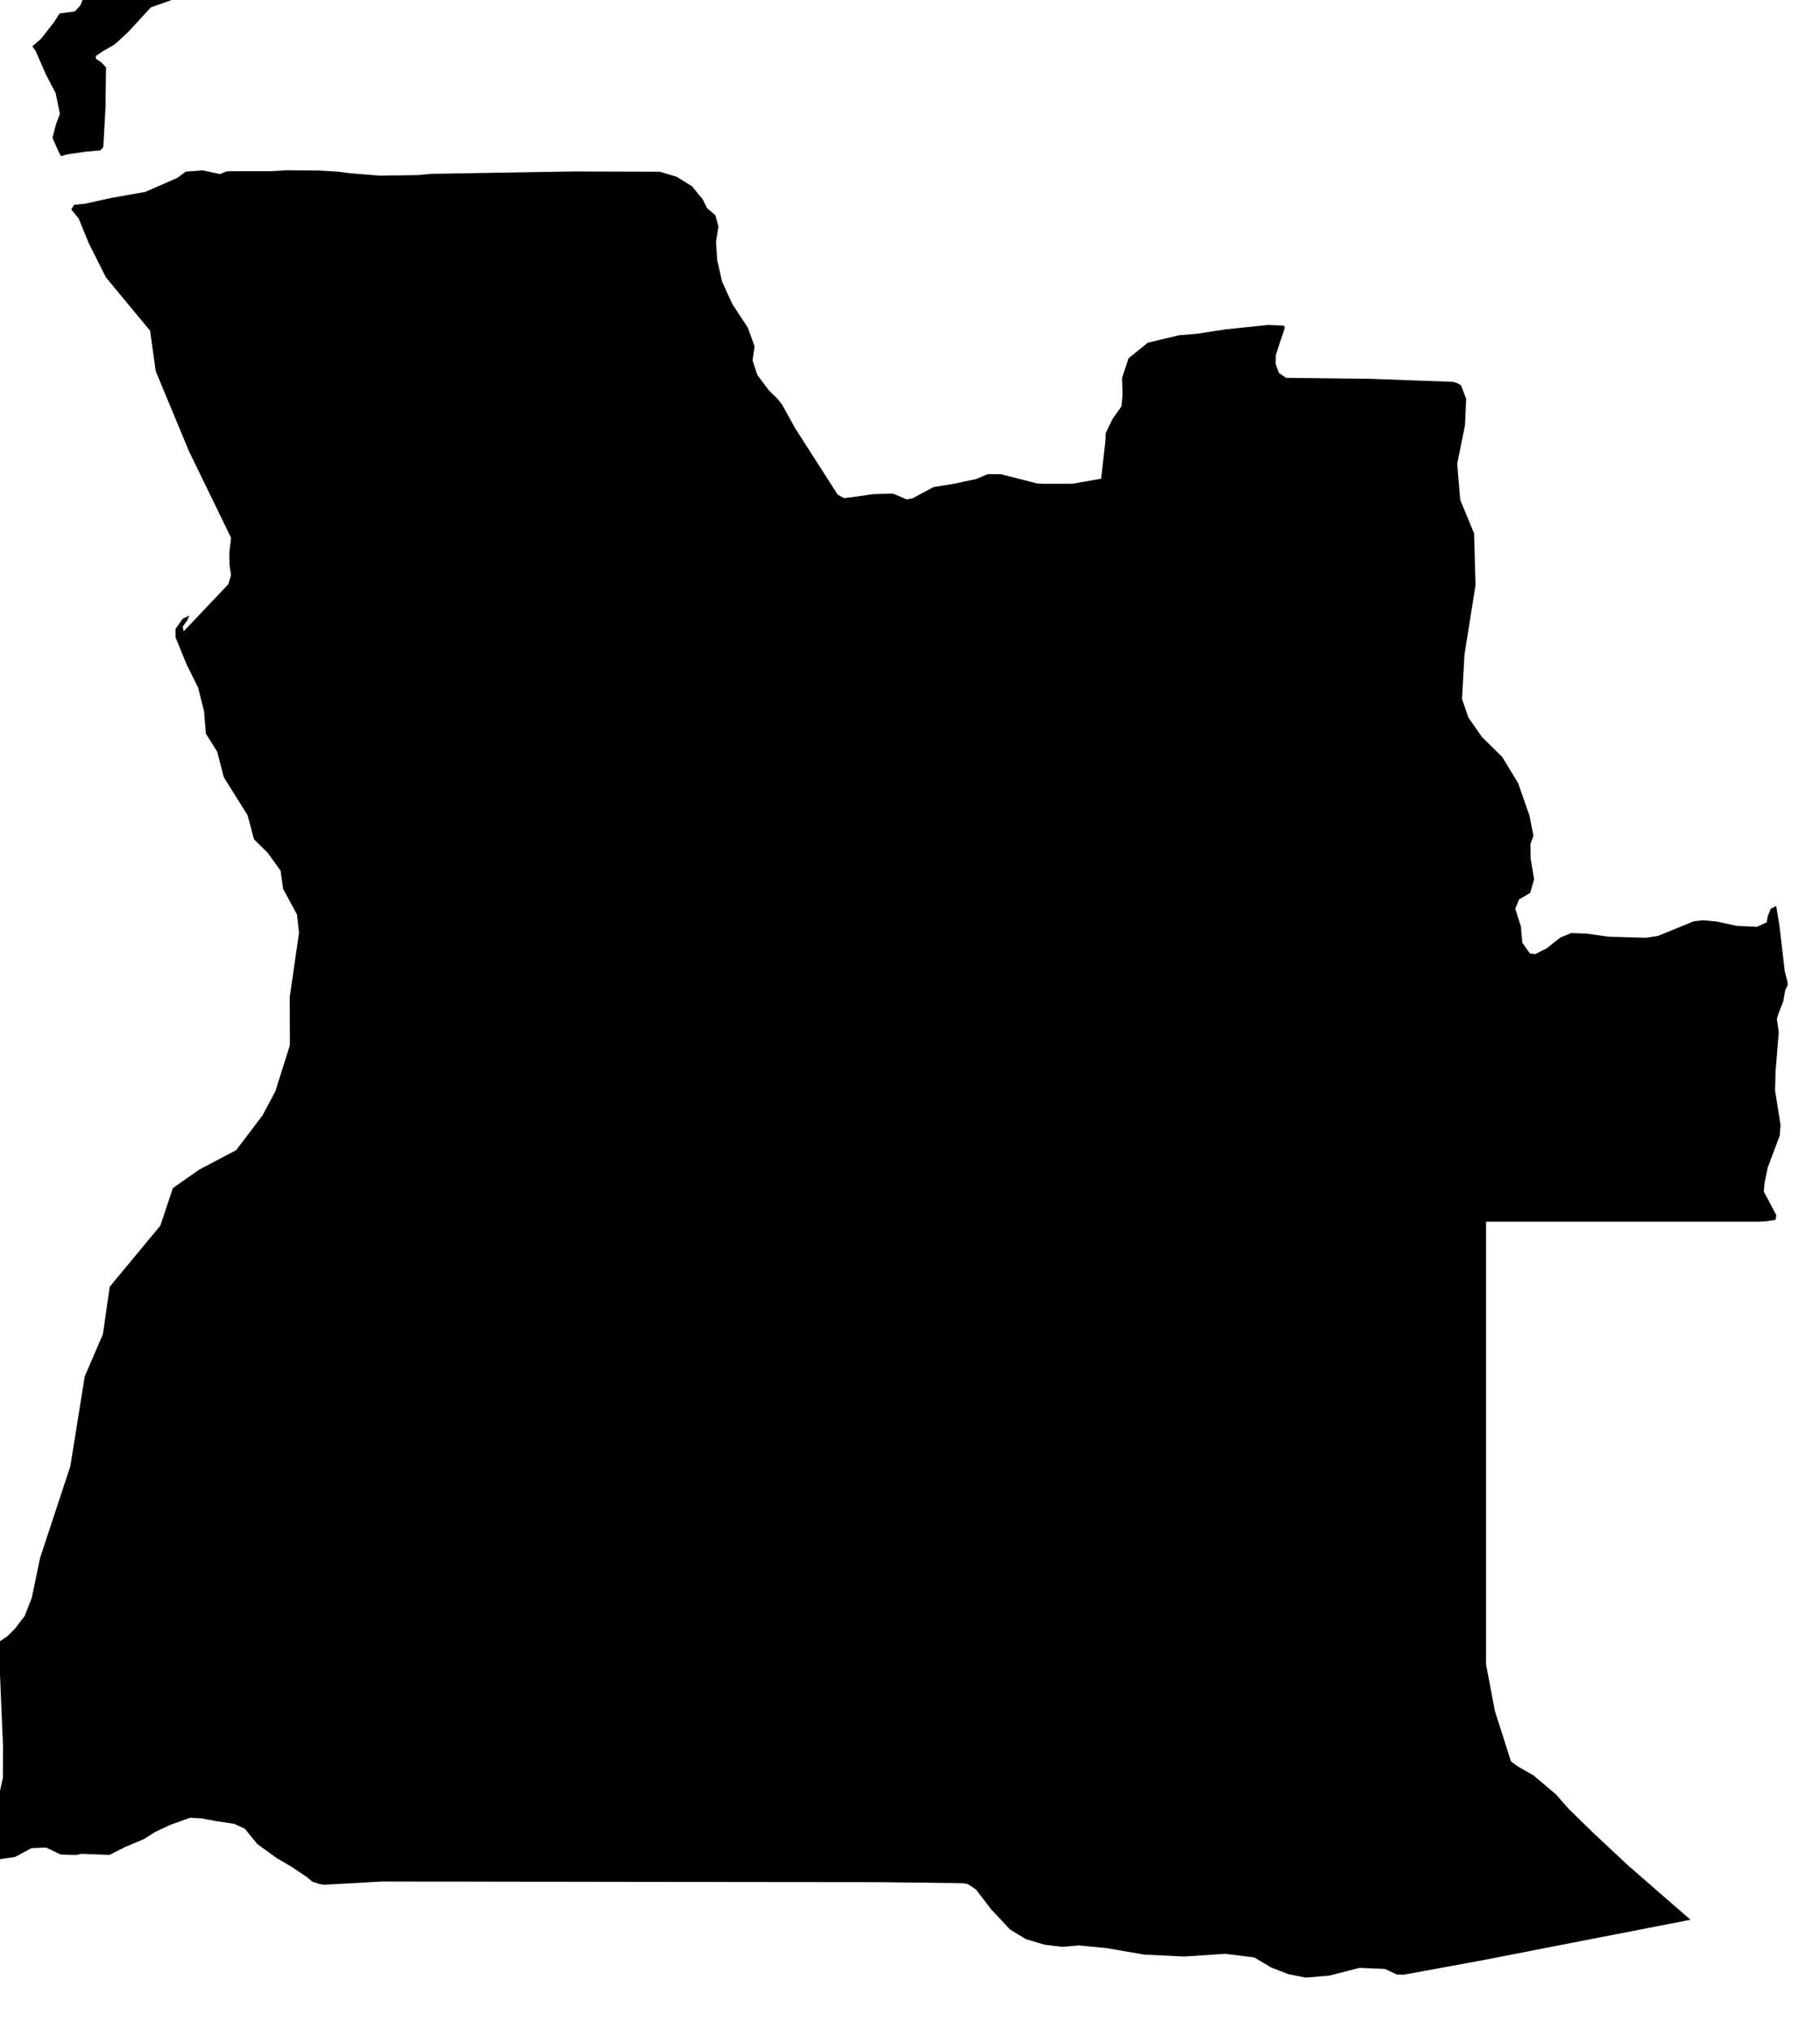 <svg xmlns="http://www.w3.org/2000/svg" viewBox="508 476 35 39"><path d="m 511.584,475.856 -0.043,0.045 -0.308,0.124 -0.331,0.116 -0.435,0.472 -0.22,0.204 -0.064,0.051 -0.199,0.113 -0.144,0.097 0.005,0.053 0.096,0.062 0.098,0.102 -0.01,0.771 -0.042,0.76 -0.054,0.064 -0.276,0.025 -0.367,0.053 -0.117,0.034 -0.041,-0.075 -0.123,-0.278 0.069,-0.264 0.074,-0.197 -0.083,-0.401 -0.187,-0.357 -0.198,-0.453 -0.061,-0.087 0.167,-0.146 0.251,-0.32 0.105,-0.166 0.291,-0.037 0.108,-0.116 0.077,-0.186 0.03,-0.108 0.328,-0.088 0.394,-0.157 0.218,-0.172 0.221,-0.11 0.14,-0.004 0.092,0.045 0.253,0.298 0.215,0.188 0.071,0.045 z m 30.573,17.559 0.062,0.372 0.061,0.517 0.043,0.372 0.044,0.167 0.015,0.089 -0.049,0.096 -0.04,0.223 -0.079,0.198 -0.044,0.138 0.037,0.254 -0.03,0.364 -0.031,0.385 -0.01,0.371 0.105,0.664 -0.015,0.204 -0.131,0.348 -0.099,0.264 -0.064,0.306 -0.012,0.16 0.24,0.452 -0.014,0.09 -0.184,0.028 -0.152,0.008 -0.582,0 -0.834,0 -0.834,0 -0.834,0 -0.767,0 -0.734,0 -0.647,0 0,0.446 0,0.92 0,0.921 0,0.922 0,0.924 0,0.925 0,0.926 0,0.927 0,0.929 0,0.671 0.169,0.892 0.31,0.972 0.121,0.09 0.312,0.179 0.433,0.366 0.243,0.277 0.494,0.481 0.657,0.614 0.633,0.551 0.559,0.486 -0.877,0.171 -1.247,0.242 -0.841,0.164 -1.021,0.199 -0.68,0.125 -0.847,0.155 -0.135,-0.003 -0.227,-0.107 -0.49,-0.021 -0.576,0.148 -0.457,0.04 -0.338,-0.068 -0.33,-0.129 -0.322,-0.191 -0.557,-0.07 -0.793,0.052 -0.764,-0.037 -0.736,-0.126 -0.526,-0.05 -0.317,0.027 -0.34,-0.041 -0.363,-0.109 -0.303,-0.185 -0.364,-0.39 -0.285,-0.372 -0.074,-0.053 -0.09,-0.057 -0.089,-0.017 -0.808,-0.01 -0.767,-0.009 -0.439,-10e-4 -1.074,-0.001 -1.074,-10e-4 -1.074,-0.002 -1.074,-0.001 -1.074,-0.002 -1.074,-10e-4 -1.074,-0.002 -1.074,-10e-4 -0.57,-10e-4 -0.53,0.03 -0.585,0.032 -0.084,-0.014 -0.139,-0.045 -0.095,-0.082 -0.315,-0.211 -0.274,-0.16 -0.373,-0.27 -0.241,-0.295 -0.203,-0.094 -0.359,-0.053 -0.27,-0.052 -0.22,-0.012 -0.387,0.139 -0.292,0.138 -0.208,0.133 -0.361,0.152 -0.304,0.152 -0.53,-0.02 -0.115,0.022 -0.295,-0.01 -0.278,-0.133 -0.282,0.012 -0.313,0.169 -0.448,0.066 0.104,-1.103 0.109,-0.487 0.003,-0.582 -0.064,-1.504 -0.077,-0.207 -0.052,-0.242 0.277,-0.184 0.141,-0.141 0.191,-0.249 0.136,-0.349 0.16,-0.768 0.582,-1.763 0.276,-1.723 0.35,-0.814 0.131,-0.912 0.974,-1.175 0.24,-0.721 0.504,-0.353 0.713,-0.376 0.508,-0.669 0.246,-0.463 0.28,-0.887 -0.003,-0.925 0.178,-1.233 -0.039,-0.354 -0.266,-0.49 -0.049,-0.35 -0.247,-0.344 -0.264,-0.26 -0.124,-0.464 -0.458,-0.731 -0.125,-0.487 -0.219,-0.35 -0.035,-0.431 -0.115,-0.456 -0.224,-0.45 -0.209,-0.515 0,-0.161 0.136,-0.194 0.129,-0.063 -0.043,0.098 -0.086,0.115 0.021,0.089 0.856,-0.902 0.054,-0.176 -0.029,-0.197 -0.004,-0.241 0.034,-0.28 -0.808,-1.661 -0.641,-1.542 -0.109,-0.779 -0.848,-1.023 -0.334,-0.665 -0.19,-0.466 -0.143,-0.176 0.054,-0.089 0.218,-0.023 0.486,-0.108 0.666,-0.118 0.615,-0.27 0.164,-0.12 0.326,-0.024 0.332,0.072 0.123,-0.052 0.07,-0.004 0.779,0 0.324,-0.018 0.601,0.005 0.379,0.022 0.216,0.03 0.583,0.047 0.728,-0.011 0.257,-0.024 0.954,-0.016 0.942,-0.016 0.847,-0.014 0.936,0.003 0.716,0.002 0.326,0.097 0.296,0.184 0.135,0.167 0.064,0.074 0.088,0.176 0.162,0.14 0.058,0.216 -0.047,0.293 0.023,0.353 0.094,0.412 0.197,0.432 0.298,0.454 0.13,0.36 -0.039,0.267 0.092,0.282 0.222,0.297 0.162,0.157 0.094,0.119 0.252,0.456 0.467,0.728 0.35,0.546 0.123,0.065 0.179,-0.023 0.38,-0.054 0.376,-0.011 0.269,0.112 0.108,-0.019 0.405,-0.217 0.402,-0.066 0.42,-0.09 0.219,-0.092 0.255,0 0.687,0.175 0.13,0.009 0.556,0 0.556,-0.098 0.082,-0.732 0.005,-0.145 0.134,-0.275 0.17,-0.24 0.021,-0.229 -0.01,-0.313 0.123,-0.379 0.373,-0.302 0.603,-0.143 0.343,-0.028 0.541,-0.084 0.82,-0.085 0.303,0.011 0.024,0.043 -0.174,0.524 -0.003,0.171 0.063,0.173 0.139,0.094 0.851,0.01 0.784,0.01 0.899,0.033 0.674,0.024 0.086,0.026 0.068,0.039 0.1,0.26 -0.022,0.508 -0.15,0.742 0.058,0.694 0.267,0.646 0.027,0.993 -0.094,0.593 -0.119,0.748 -0.046,0.849 0.122,0.355 0.258,0.371 0.394,0.389 0.305,0.503 0.216,0.619 0.078,0.39 -0.058,0.161 0.004,0.278 0.067,0.396 -0.075,0.263 -0.216,0.129 -0.072,0.178 0.109,0.342 0.027,0.311 0.085,0.119 0.062,0.086 0.102,0.013 0.219,-0.111 0.262,-0.207 0.21,-0.087 0.296,0.011 0.416,0.059 0.734,0.021 0.226,-0.037 0.683,-0.279 0.179,-0.021 0.27,0.026 0.383,0.083 0.386,0.017 0.188,-0.086 0.017,-0.113 0.06,-0.147 0.104,-0.055 z" name="Angola" id="ao"></path></svg>

